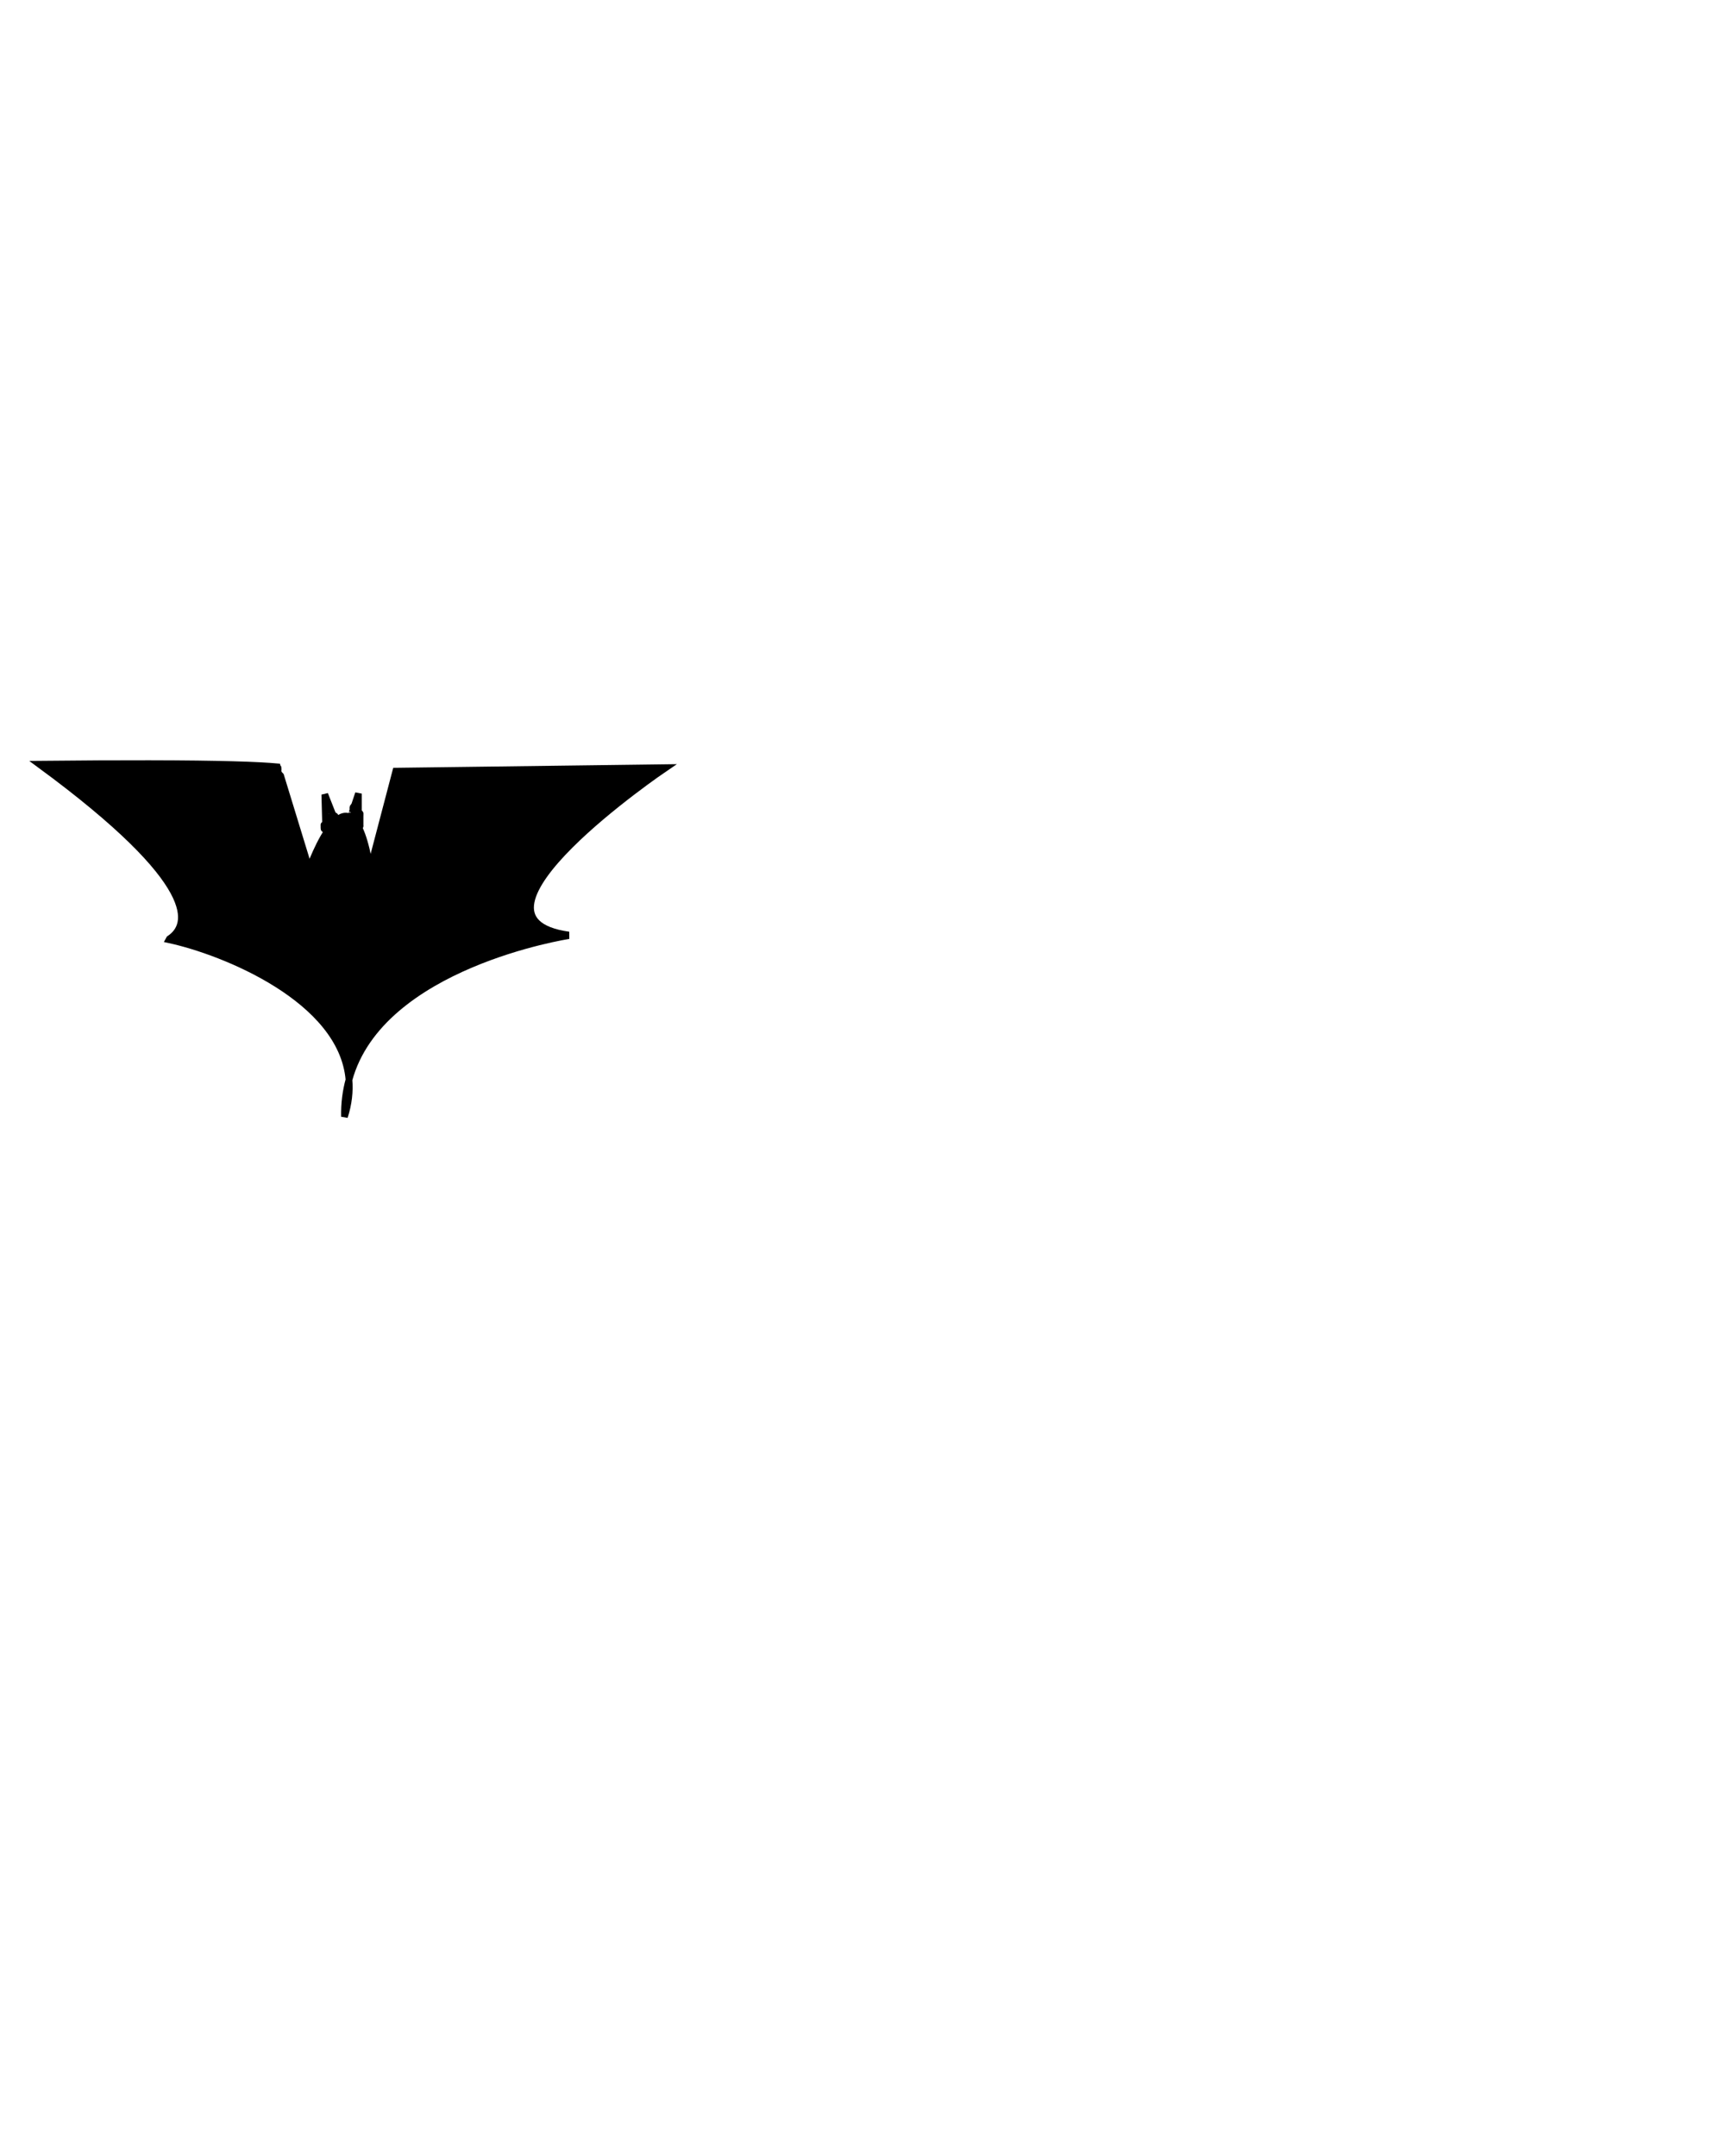 <svg xmlns="http://www.w3.org/2000/svg" xmlns:osb="http://www.openswatchbook.org/uri/2009/osb" xmlns:svg="http://www.w3.org/2000/svg" xmlns:xlink="http://www.w3.org/1999/xlink" id="svg2" width="480" height="600" enable-background="new" version="1.1" viewBox="0 0 480 600"><defs id="defs4"><linearGradient id="linearGradient7279"><stop id="stop7281" offset="0" style="stop-color:#fff"/><stop id="stop7283" offset="1" style="stop-color:red;stop-opacity:1"/></linearGradient><linearGradient id="linearGradient4105"><stop id="stop10732" offset="0" style="stop-color:#fff"/><stop id="stop10734" offset="1" style="stop-color:#a3bcdf"/></linearGradient><linearGradient id="linearGradient8147" osb:paint="solid"><stop style="stop-color:#ffd80c;stop-opacity:1" id="stop8149" offset="0"/></linearGradient><filter style="color-interpolation-filters:sRGB" id="filter5144"><feGaussianBlur id="feGaussianBlur5146" in="SourceAlpha" result="result0" stdDeviation="4"/><feOffset id="feOffset5148" dx="5" dy="5" result="result4"/><feComposite id="feComposite5150" in="SourceGraphic" in2="result4" operator="xor" result="result3"/></filter><linearGradient id="linearGradient10736"><stop style="stop-color:#fff" id="stop4107" offset="0"/><stop style="stop-color:#d3ebf2;stop-opacity:1" id="stop4109" offset="1"/></linearGradient></defs><g id="g5649"><g id="g5651" transform="matrix(1.859,0,0,2.023,-33.14,-245.411)"><path style="fill:#000;fill-opacity:1;fill-rule:evenodd;stroke:#000;stroke-width:1px;stroke-linecap:butt;stroke-linejoin:miter;stroke-opacity:1" id="path5654" d="m 40.098,226.396 c -4.493,-0.007 -9.867,0.016 -16.283,0.076 24.421,16.51 22.446,22.143 19.377,24.023 -0.01,0.021 -0.022,0.037 -0.033,0.055 8.074,1.604 25.873,8.141 26.902,19.295 4.725,-15.89 32.91,-19.865 32.91,-19.865 -18.71,-2.399 14.391,-23.027 14.391,-23.027 l -40.297,0.48 -3.838,13.432 c -2.878,-16.311 -9.115,0 -9.115,0 l -4.266,-12.801 c -0.195,-0.176 -0.368,-0.372 -0.406,-0.645 -0.014,-0.096 0.018,-0.194 0.023,-0.291 0.003,-0.056 -0.013,-0.111 -0.02,-0.166 -0.054,-0.067 -0.072,-0.085 -0.084,-0.123 -2.805,-0.237 -8.371,-0.427 -19.262,-0.443 z m 29.963,43.449 c -0.469,1.575 -0.715,3.263 -0.672,5.08 0.625,-1.788 0.82,-3.48 0.672,-5.08 z"/><g id="g5656"><path id="path5658" d="m 66.563,234.803 -0.12,-4.198 1.439,3.358" style="fill:none;fill-rule:evenodd;stroke:#000;stroke-width:1px;stroke-linecap:butt;stroke-linejoin:miter;stroke-opacity:1"/><path id="path5660" d="m 70.521,233.124 0.959,-2.639 0,3.598" style="fill:none;fill-rule:evenodd;stroke:#000;stroke-width:1px;stroke-linecap:butt;stroke-linejoin:miter;stroke-opacity:1"/><path id="path5662" d="m 67.882,233.964 c 0.486,-0.989 -0.808,0.256 -0.6,0.36 0.072,0.036 0.168,-0.036 0.24,0 0.036,0.018 0,0.08 0,0.12 0,0.04 0,0.08 0,0.12 0,0.546 -0.057,0.007 0.12,0.36 0.018,0.036 0,0.08 0,0.12 0,0.08 0,0.16 0,0.24 0,0.04 0.028,-0.092 0,-0.12 -0.028,-0.028 -0.092,0.028 -0.12,0 -0.028,-0.028 0,-0.08 0,-0.12 0,-0.08 0.036,-0.168 0,-0.24 -0.018,-0.036 -0.092,0.028 -0.12,0 -0.023,-0.023 0.022,-0.556 0,-0.6 -0.018,-0.036 -0.092,0.028 -0.12,0 -0.028,-0.028 0,-0.08 0,-0.12 0,-0.04 0,-0.08 0,-0.12 0,-0.04 0,-0.08 0,-0.12 0,-0.04 -0.04,-0.12 0,-0.12 0.04,0 0.04,0.12 0,0.12 -0.04,0 -0.013,-0.158 0,-0.12 0.092,0.276 0.169,0.557 0.24,0.84 0.01,0.039 -0.018,0.084 0,0.12 0.025,0.051 0.102,0.066 0.12,0.12 1.81e-4,5.4e-4 -1.15e-4,0.36 0,0.36 0.063,0.063 0.19,0.045 0.24,0.12 0.053,0.08 -0.048,0.504 0,0.6 0.018,0.036 0.151,0.025 0.12,0 -0.464,-0.38 -0.959,-0.72 -1.439,-1.079" style="fill:none;fill-rule:evenodd;stroke:#000;stroke-width:1px;stroke-linecap:butt;stroke-linejoin:miter;stroke-opacity:1"/><path id="path5664" d="m 71.016,232.199 c -0.812,0.188 -0.036,0.629 -0.135,0.925 -0.028,0.085 -0.07,0.165 -0.12,0.24 -0.031,0.047 -0.095,0.069 -0.12,0.12 -0.12,0.24 0.24,0 0,0.36 -0.05,0.074 -0.177,0.057 -0.24,0.12 -0.057,0.057 0.08,0.24 0,0.24 -0.04,0 -0.004,-0.08 0,-0.12 0.036,-0.32 0.08,-0.64 0.12,-0.959" style="fill:none;fill-rule:evenodd;stroke:#000;stroke-width:1px;stroke-linecap:butt;stroke-linejoin:miter;stroke-opacity:1"/><path id="path5666" d="m 67.882,233.964 c -0.575,0.404 -0.48,0.213 -0.48,0.72 0,0.28 0,0.56 0,0.84 0,0.04 -0.036,0.102 0,0.12 0.072,0.036 0.168,-0.036 0.24,0 0.036,0.018 0,0.08 0,0.12 0,0.08 0,0.16 0,0.24 0,0.52 0,-0.86 0,0.36 0,0.04 0,0.08 0,0.12 0,0.04 0.028,0.092 0,0.12 -0.028,0.028 -0.08,0 -0.12,0 -0.04,0 -0.08,0 -0.12,0 -0.08,0 -0.16,0 -0.24,0 -0.172,0 -0.272,0.057 -0.36,-0.12 -0.018,-0.036 0.018,-0.084 0,-0.12 -0.025,-0.051 -0.102,-0.066 -0.12,-0.12 -0.018,-0.055 0,-0.533 0,-0.6 0,-0.36 0,-0.72 0,-1.079 0,-0.04 0,0.08 0,0.12 0,0.16 0,0.32 0,0.48 0,0.04 0.036,0.102 0,0.12 -0.072,0.036 -0.16,0 -0.24,0 -0.04,0 -0.12,0.04 -0.12,0 0,-0.04 0.12,0.04 0.12,0 0,-0.057 -0.095,-0.069 -0.12,-0.12 -0.018,-0.036 0,-0.08 0,-0.12 0,-0.04 0,-0.08 0,-0.12 0,-0.04 -0.036,-0.102 0,-0.12 0.072,-0.036 0.16,0 0.24,0" style="fill:none;fill-rule:evenodd;stroke:#000;stroke-width:1px;stroke-linecap:butt;stroke-linejoin:miter;stroke-opacity:1"/><path id="path5668" d="m 70.635,233.208 c 0.795,0.434 0.725,0.121 0.725,0.636 0,0.04 -0.036,0.102 0,0.12 0.072,0.036 0.183,-0.057 0.24,0 0.057,0.057 0,0.16 0,0.24 0,0.36 0,0.72 0,1.079 0,0.16 0,0.32 0,0.48 0,0.08 0,0.32 0,0.24 0,-0.6 0,-1.199 0,-1.799 0,-0.098 -0.018,-0.685 0,-0.72 0.018,-0.036 0.092,0.028 0.12,0 0.057,-0.057 -0.08,-0.24 0,-0.24 0.04,0 0,0.08 0,0.12 0,0.08 0,0.16 0,0.24 0,0.2 0,0.4 0,0.6 0,0.2 0,0.4 0,0.6 0,0.04 0.04,0.12 0,0.12 -0.08,0 0.036,-0.168 0,-0.24 -0.025,-0.051 -0.102,-0.066 -0.12,-0.12 -0.01,-0.03 0.012,-0.587 0,-0.6 -0.028,-0.028 -0.092,-0.028 -0.12,0 -0.028,0.028 0,0.08 0,0.12" style="fill:none;fill-rule:evenodd;stroke:#000;stroke-width:1px;stroke-linecap:butt;stroke-linejoin:miter;stroke-opacity:1"/></g></g></g></svg>